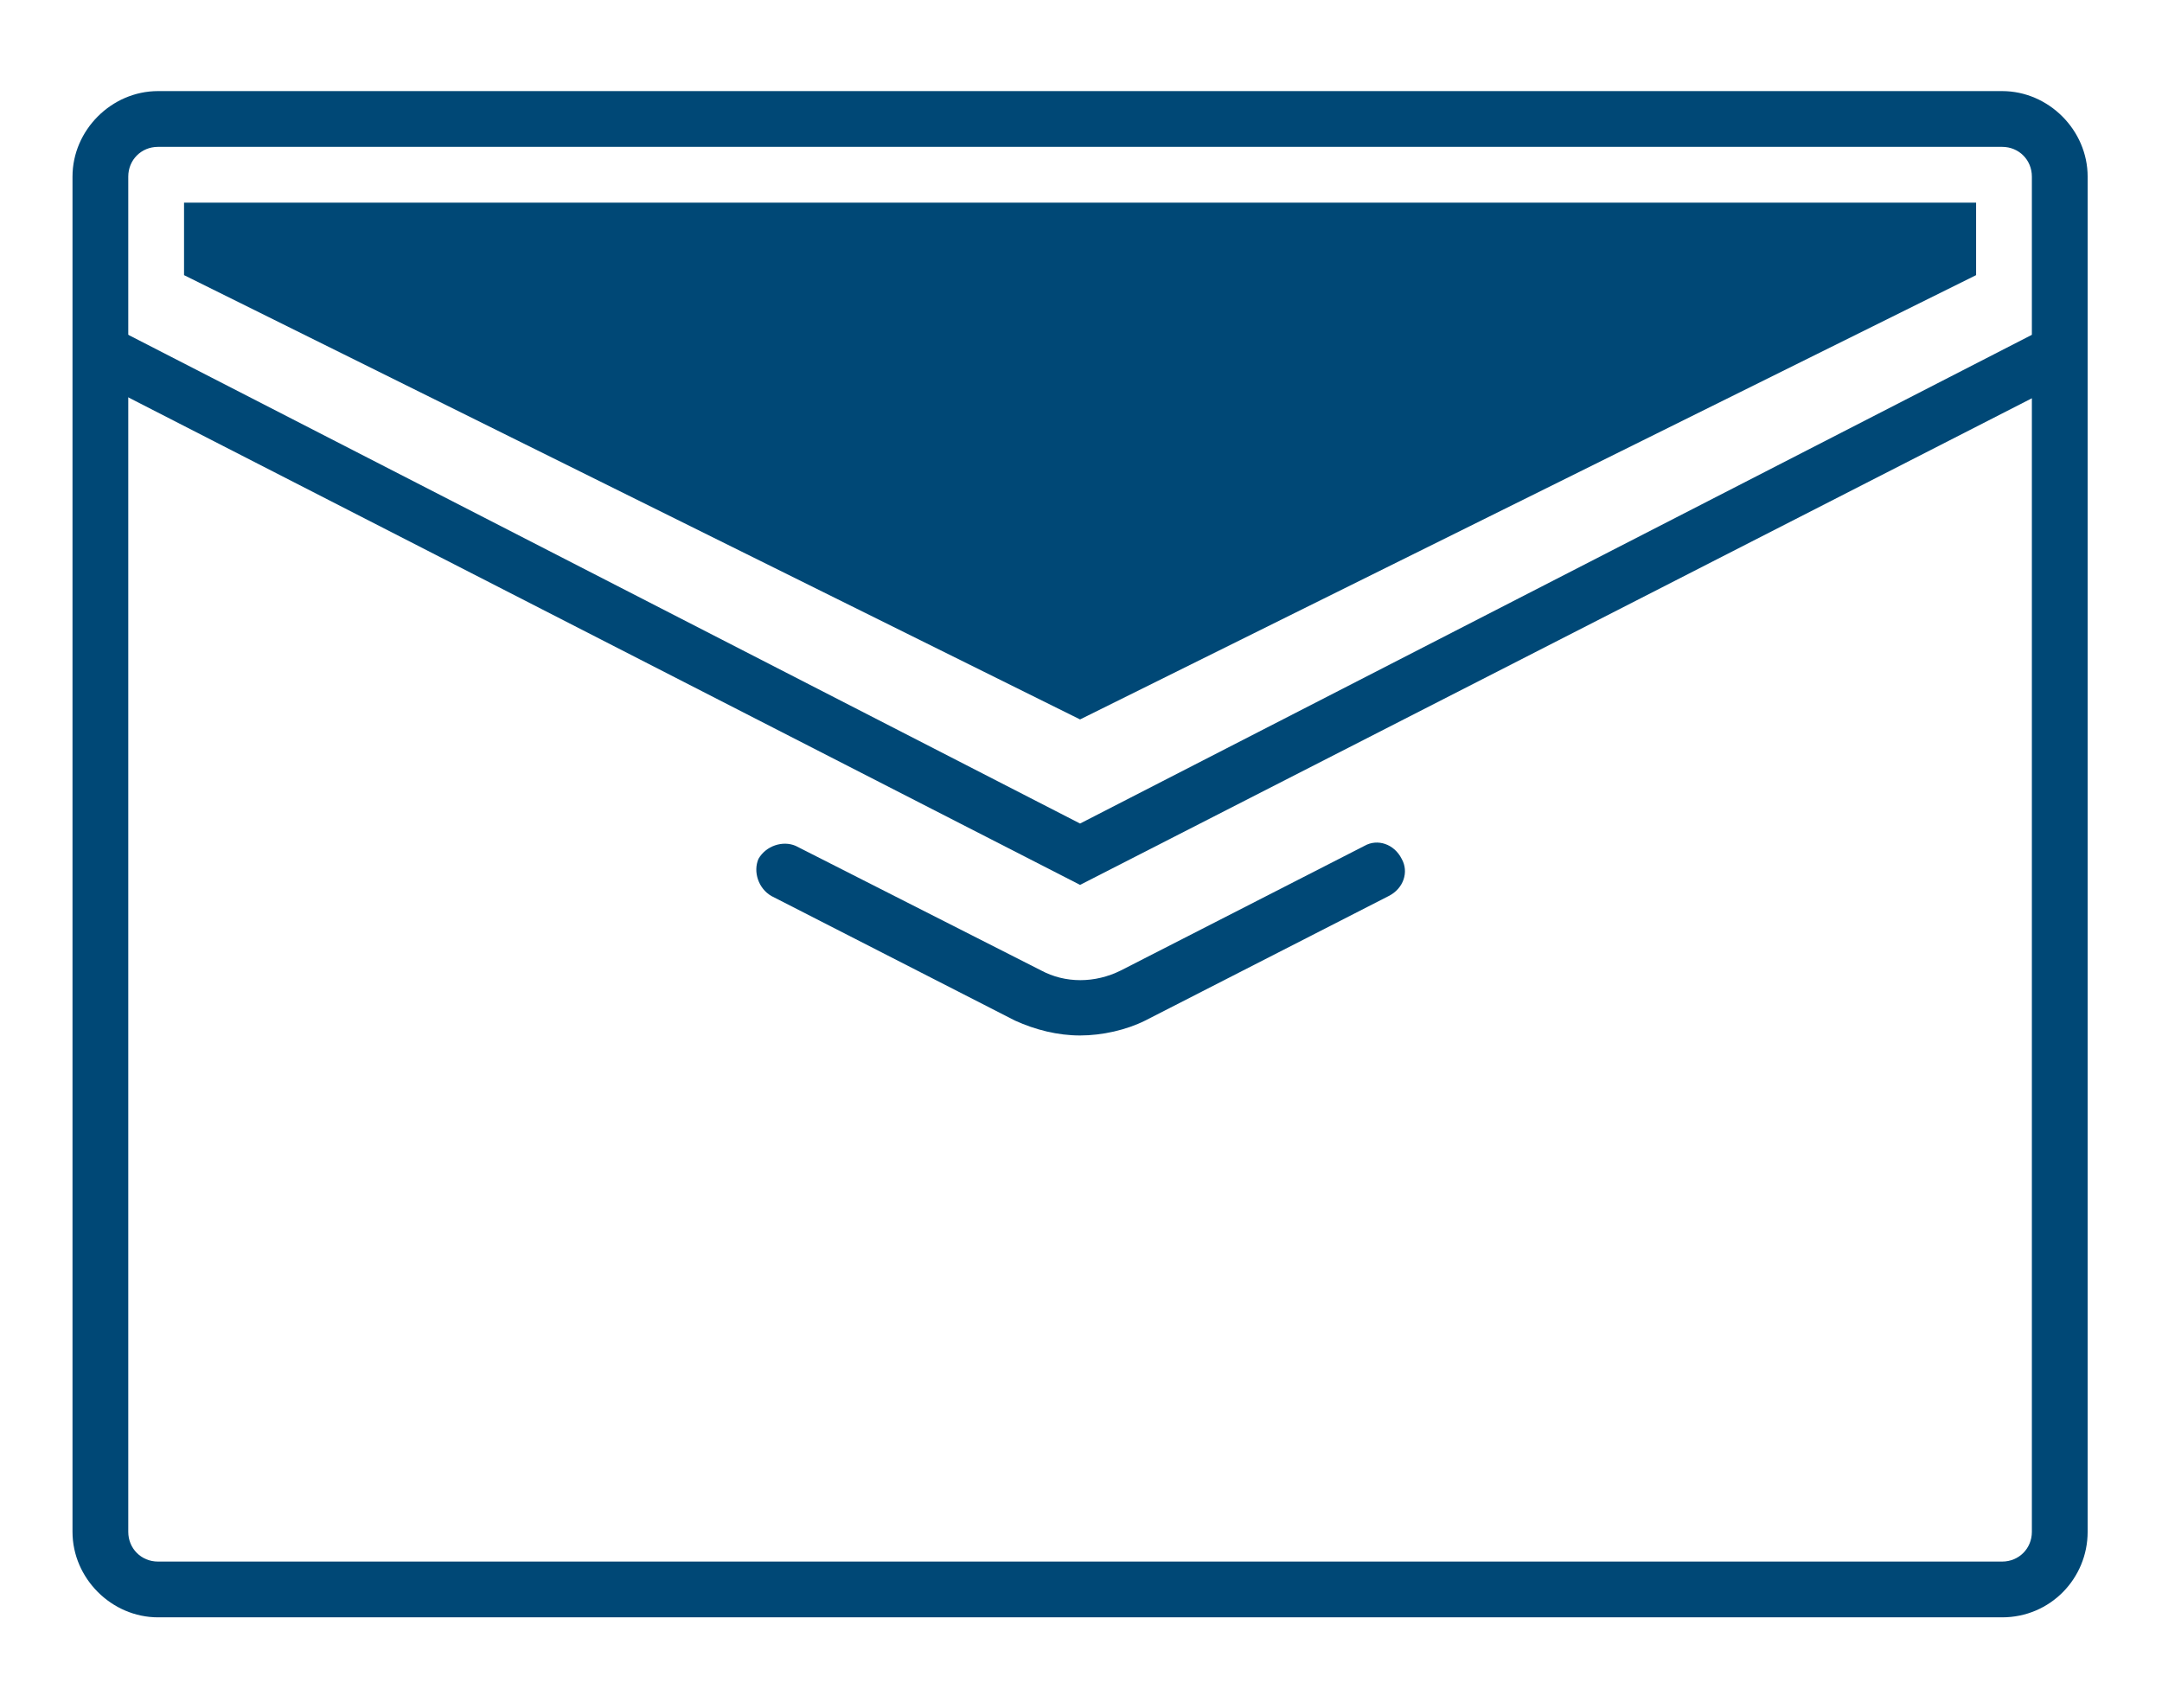 <?xml version="1.0" encoding="utf-8"?>
<!-- Generator: Adobe Illustrator 24.1.1, SVG Export Plug-In . SVG Version: 6.00 Build 0)  -->
<svg version="1.1" id="Layer_1" xmlns="http://www.w3.org/2000/svg" xmlns:xlink="http://www.w3.org/1999/xlink" x="0px" y="0px"
	 viewBox="0 0 116.3 91.9" style="enable-background:new 0 0 116.3 91.9;" xml:space="preserve">
<style type="text/css">
	.st0{fill:#004876;}
</style>
<g>
	<g>
		<g>
			<g>
				<g>
					<path class="st0" d="M107.7,87H8.5c-2.5,0-4.6-2.1-4.6-4.6V9.5C3.9,7,6,4.9,8.5,4.9h99.2c2.5,0,4.6,2.1,4.6,4.6v72.9
						C112.3,84.9,110.3,87,107.7,87z M8.5,7.9c-0.9,0-1.6,0.7-1.6,1.6v72.9c0,0.9,0.7,1.6,1.6,1.6h99.2c0.9,0,1.6-0.7,1.6-1.6V9.5
						c0-0.9-0.7-1.6-1.6-1.6H8.5z"/>
				</g>
			</g>
		</g>
	</g>
	<g>
		<g>
			<g>
				<g>
					<polygon class="st0" points="58.1,47.6 4.8,20.3 6.1,17.6 58.1,44.3 110.1,17.6 111.5,20.3 					"/>
				</g>
			</g>
		</g>
	</g>
	<g>
		<g>
			<g>
				<g>
					<g>
						<path class="st0" d="M58.1,55.7c-1.2,0-2.4-0.3-3.5-0.8l-13.1-6.7c-0.7-0.4-1-1.3-0.7-2c0.4-0.7,1.3-1,2-0.7L56,52.2
							c1.3,0.7,2.9,0.7,4.3,0l13.1-6.7c0.7-0.4,1.6-0.1,2,0.7c0.4,0.7,0.1,1.6-0.7,2l-13.1,6.7C60.6,55.4,59.3,55.7,58.1,55.7z"/>
					</g>
				</g>
			</g>
		</g>
	</g>
	<polygon class="st0" points="9.9,10.9 9.9,14.8 58.1,38.7 106.3,14.8 106.3,10.9 	"/>
</g>
</svg>
